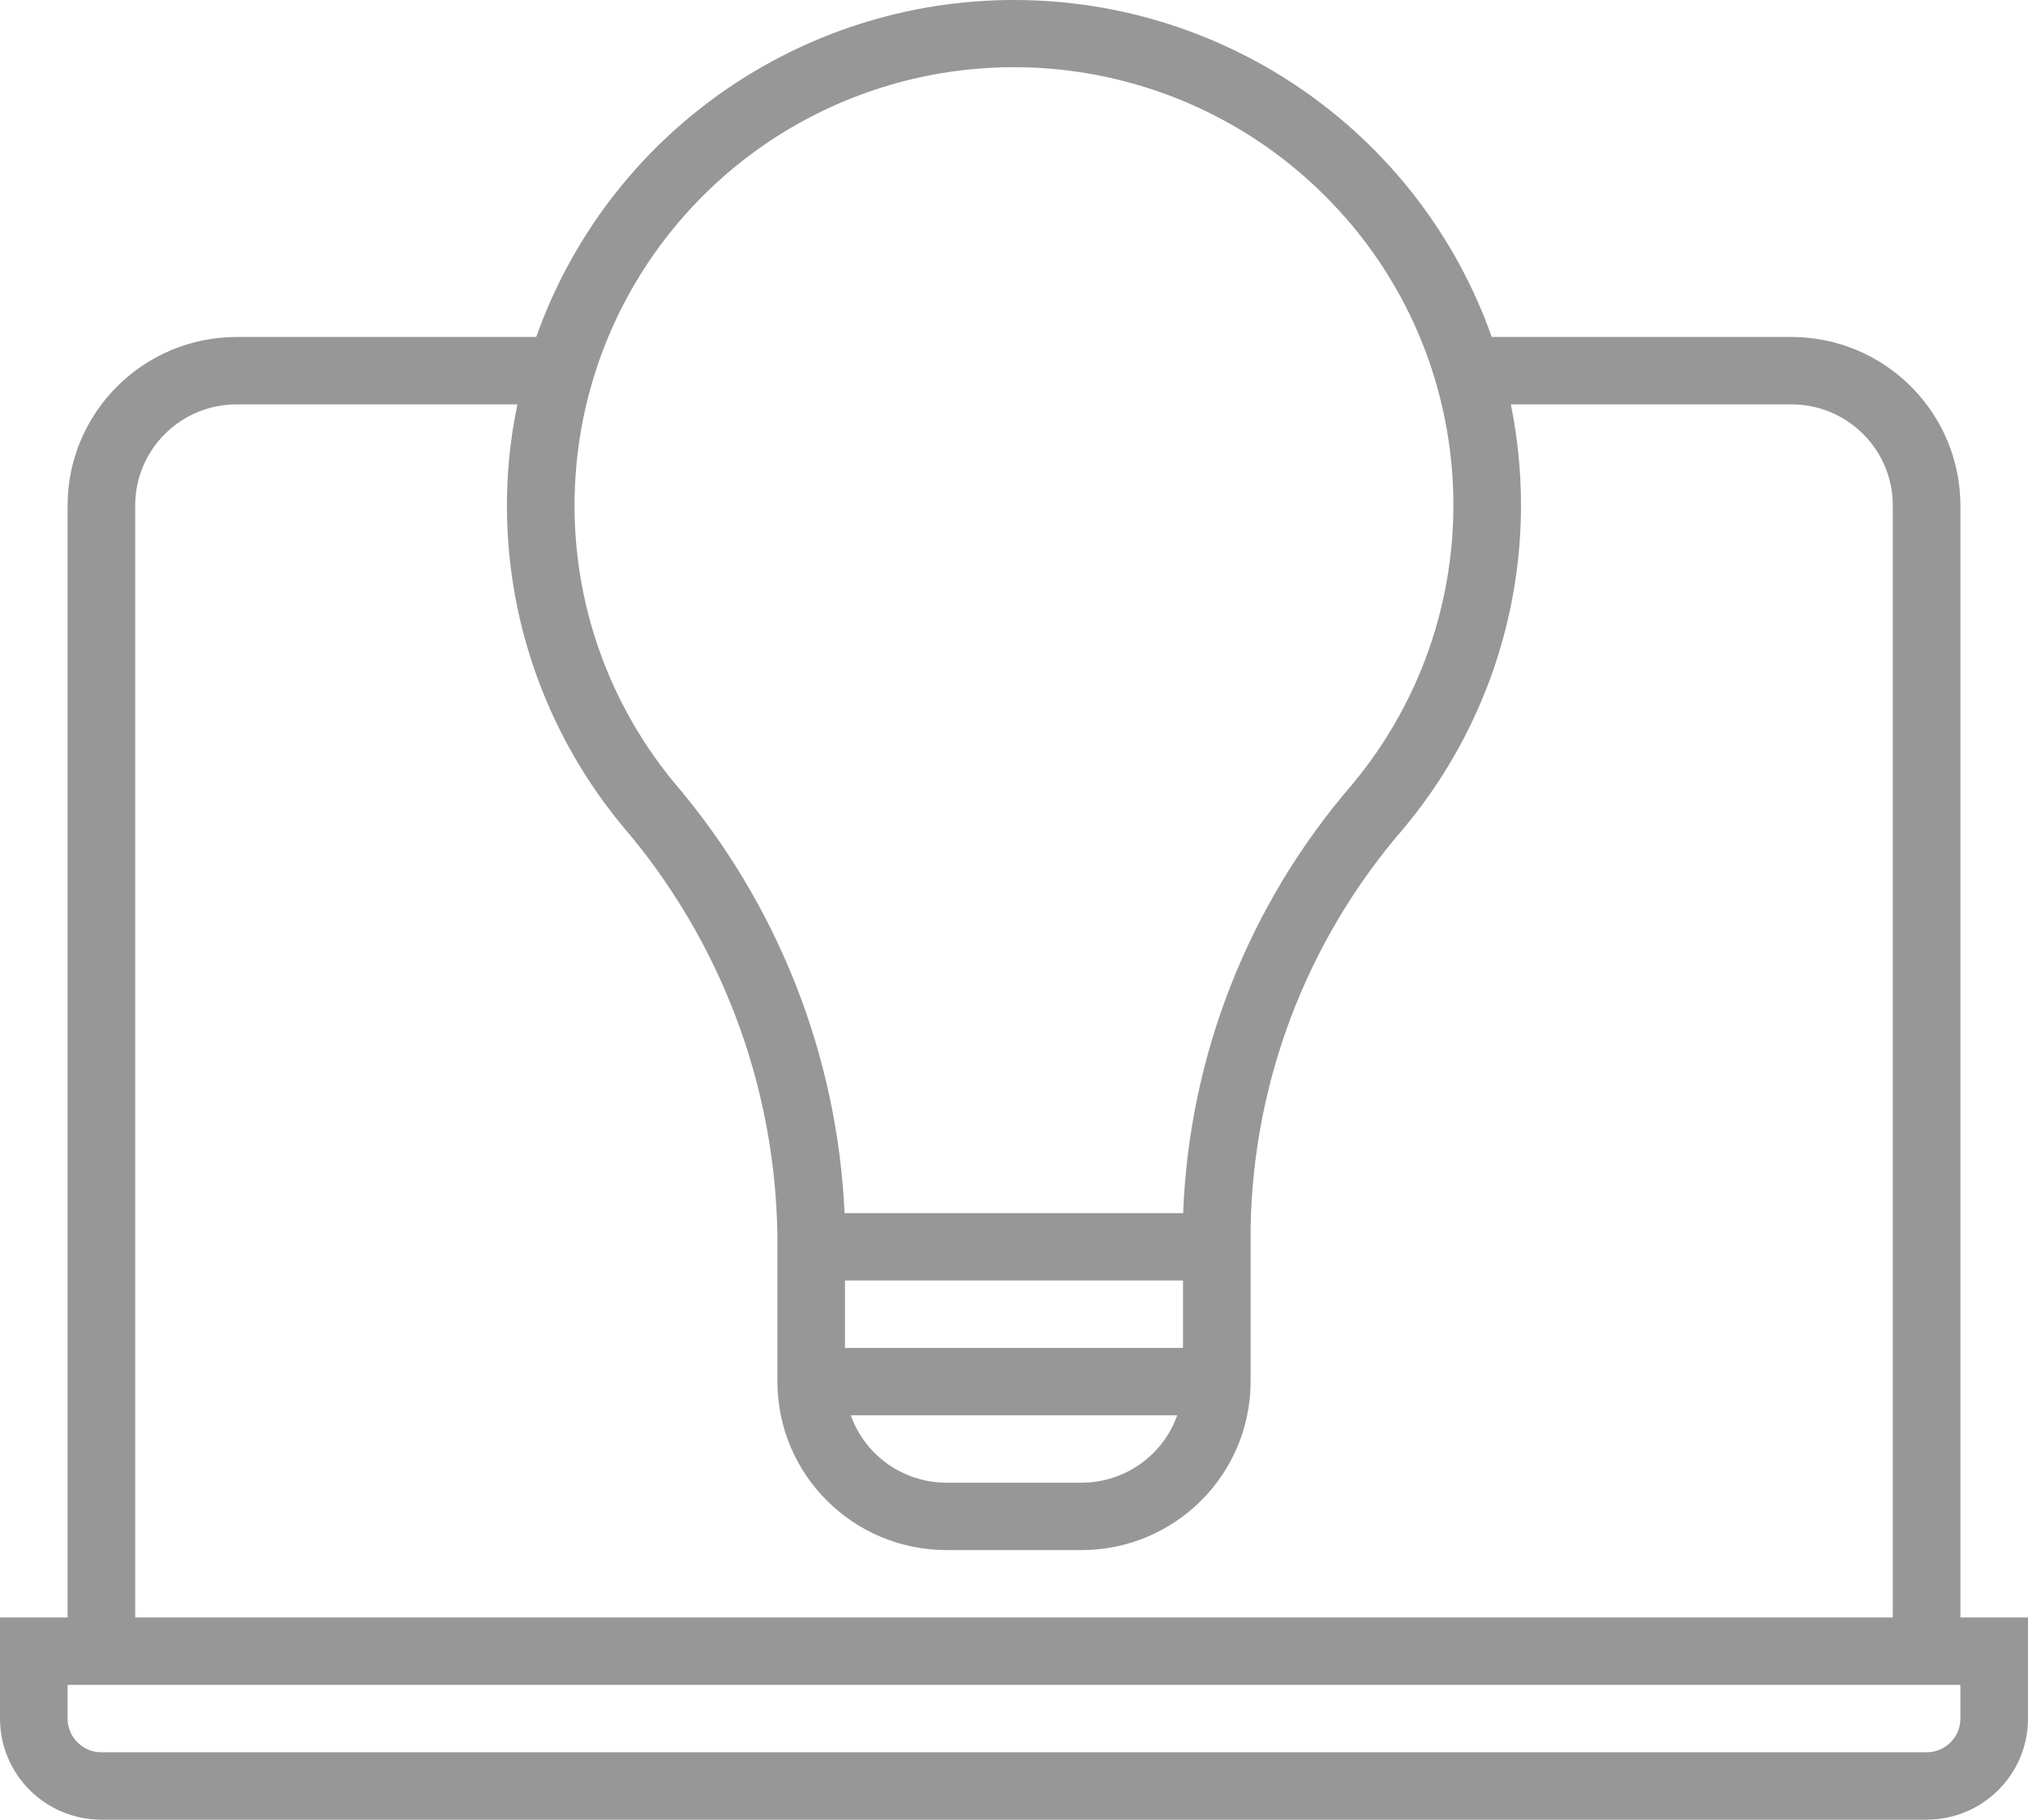 <?xml version="1.0" encoding="UTF-8"?>
<svg width="156px" height="140px" viewBox="0 0 156 140" version="1.1" xmlns="http://www.w3.org/2000/svg" xmlns:xlink="http://www.w3.org/1999/xlink">
    <title>Shape</title>
    <g id="Page-1" stroke="none" stroke-width="1" fill="none" fill-rule="evenodd">
        <g id="icon-greenfield-product-development" fill="#979797">
            <path d="M137.8,25.926 C144.976,25.934 150.791,31.733 150.8,38.889 L150.8,124.444 L156,124.444 L156,132.222 C156,136.518 152.508,140 148.2,140 L7.8,140 C3.492,140 0,136.518 0,132.222 L0,124.444 L5.2,124.444 L5.2,38.889 C5.209,31.733 11.024,25.934 18.2,25.926 L41.249,25.926 C46.749,10.389 61.477,0 78,0 C94.523,0 109.25,10.389 114.751,25.926 L137.8,25.926 Z M66.139,7.313 C54,11.848 45.532,22.906 44.34,35.777 L44.34,35.79 C43.513,44.608 46.221,53.393 51.87,60.226 C59.8,69.506 64.408,81.154 64.969,93.333 L91.013,93.333 C91.473,81.223 96.033,69.625 103.951,60.431 C115.354,46.819 114.207,26.719 101.327,14.487 C91.948,5.565 78.277,2.778 66.139,7.313 Z M65,103.704 L65,98.518 L91,98.518 L91,103.704 L65,103.704 Z M83.2,114.074 C86.505,114.07 89.45,111.994 90.555,108.889 L65.445,108.889 C66.55,111.994 69.495,114.07 72.8,114.074 L83.2,114.074 Z M10.4,38.889 C10.4,34.593 13.892,31.111 18.2,31.111 L39.801,31.111 C39.509,32.504 39.296,33.912 39.161,35.329 C38.212,45.502 41.338,55.635 47.856,63.518 C55.422,72.325 59.65,83.5 59.8,95.096 L59.8,106.296 C59.809,113.452 65.624,119.251 72.8,119.259 L83.2,119.259 C90.376,119.251 96.191,113.452 96.2,106.296 L96.2,94.438 C96.397,83.164 100.55,72.315 107.936,63.778 C113.789,56.797 116.997,47.988 117,38.889 C117,36.276 116.739,33.671 116.22,31.111 L137.8,31.111 C142.108,31.111 145.6,34.593 145.6,38.889 L145.6,124.444 L10.4,124.444 L10.4,38.889 Z M148.2,134.815 C149.636,134.815 150.8,133.654 150.8,132.222 L150.8,129.63 L5.2,129.63 L5.2,132.222 C5.2,133.654 6.364,134.815 7.8,134.815 L148.2,134.815 Z" id="Shape"></path>
        </g>
    </g>
</svg>